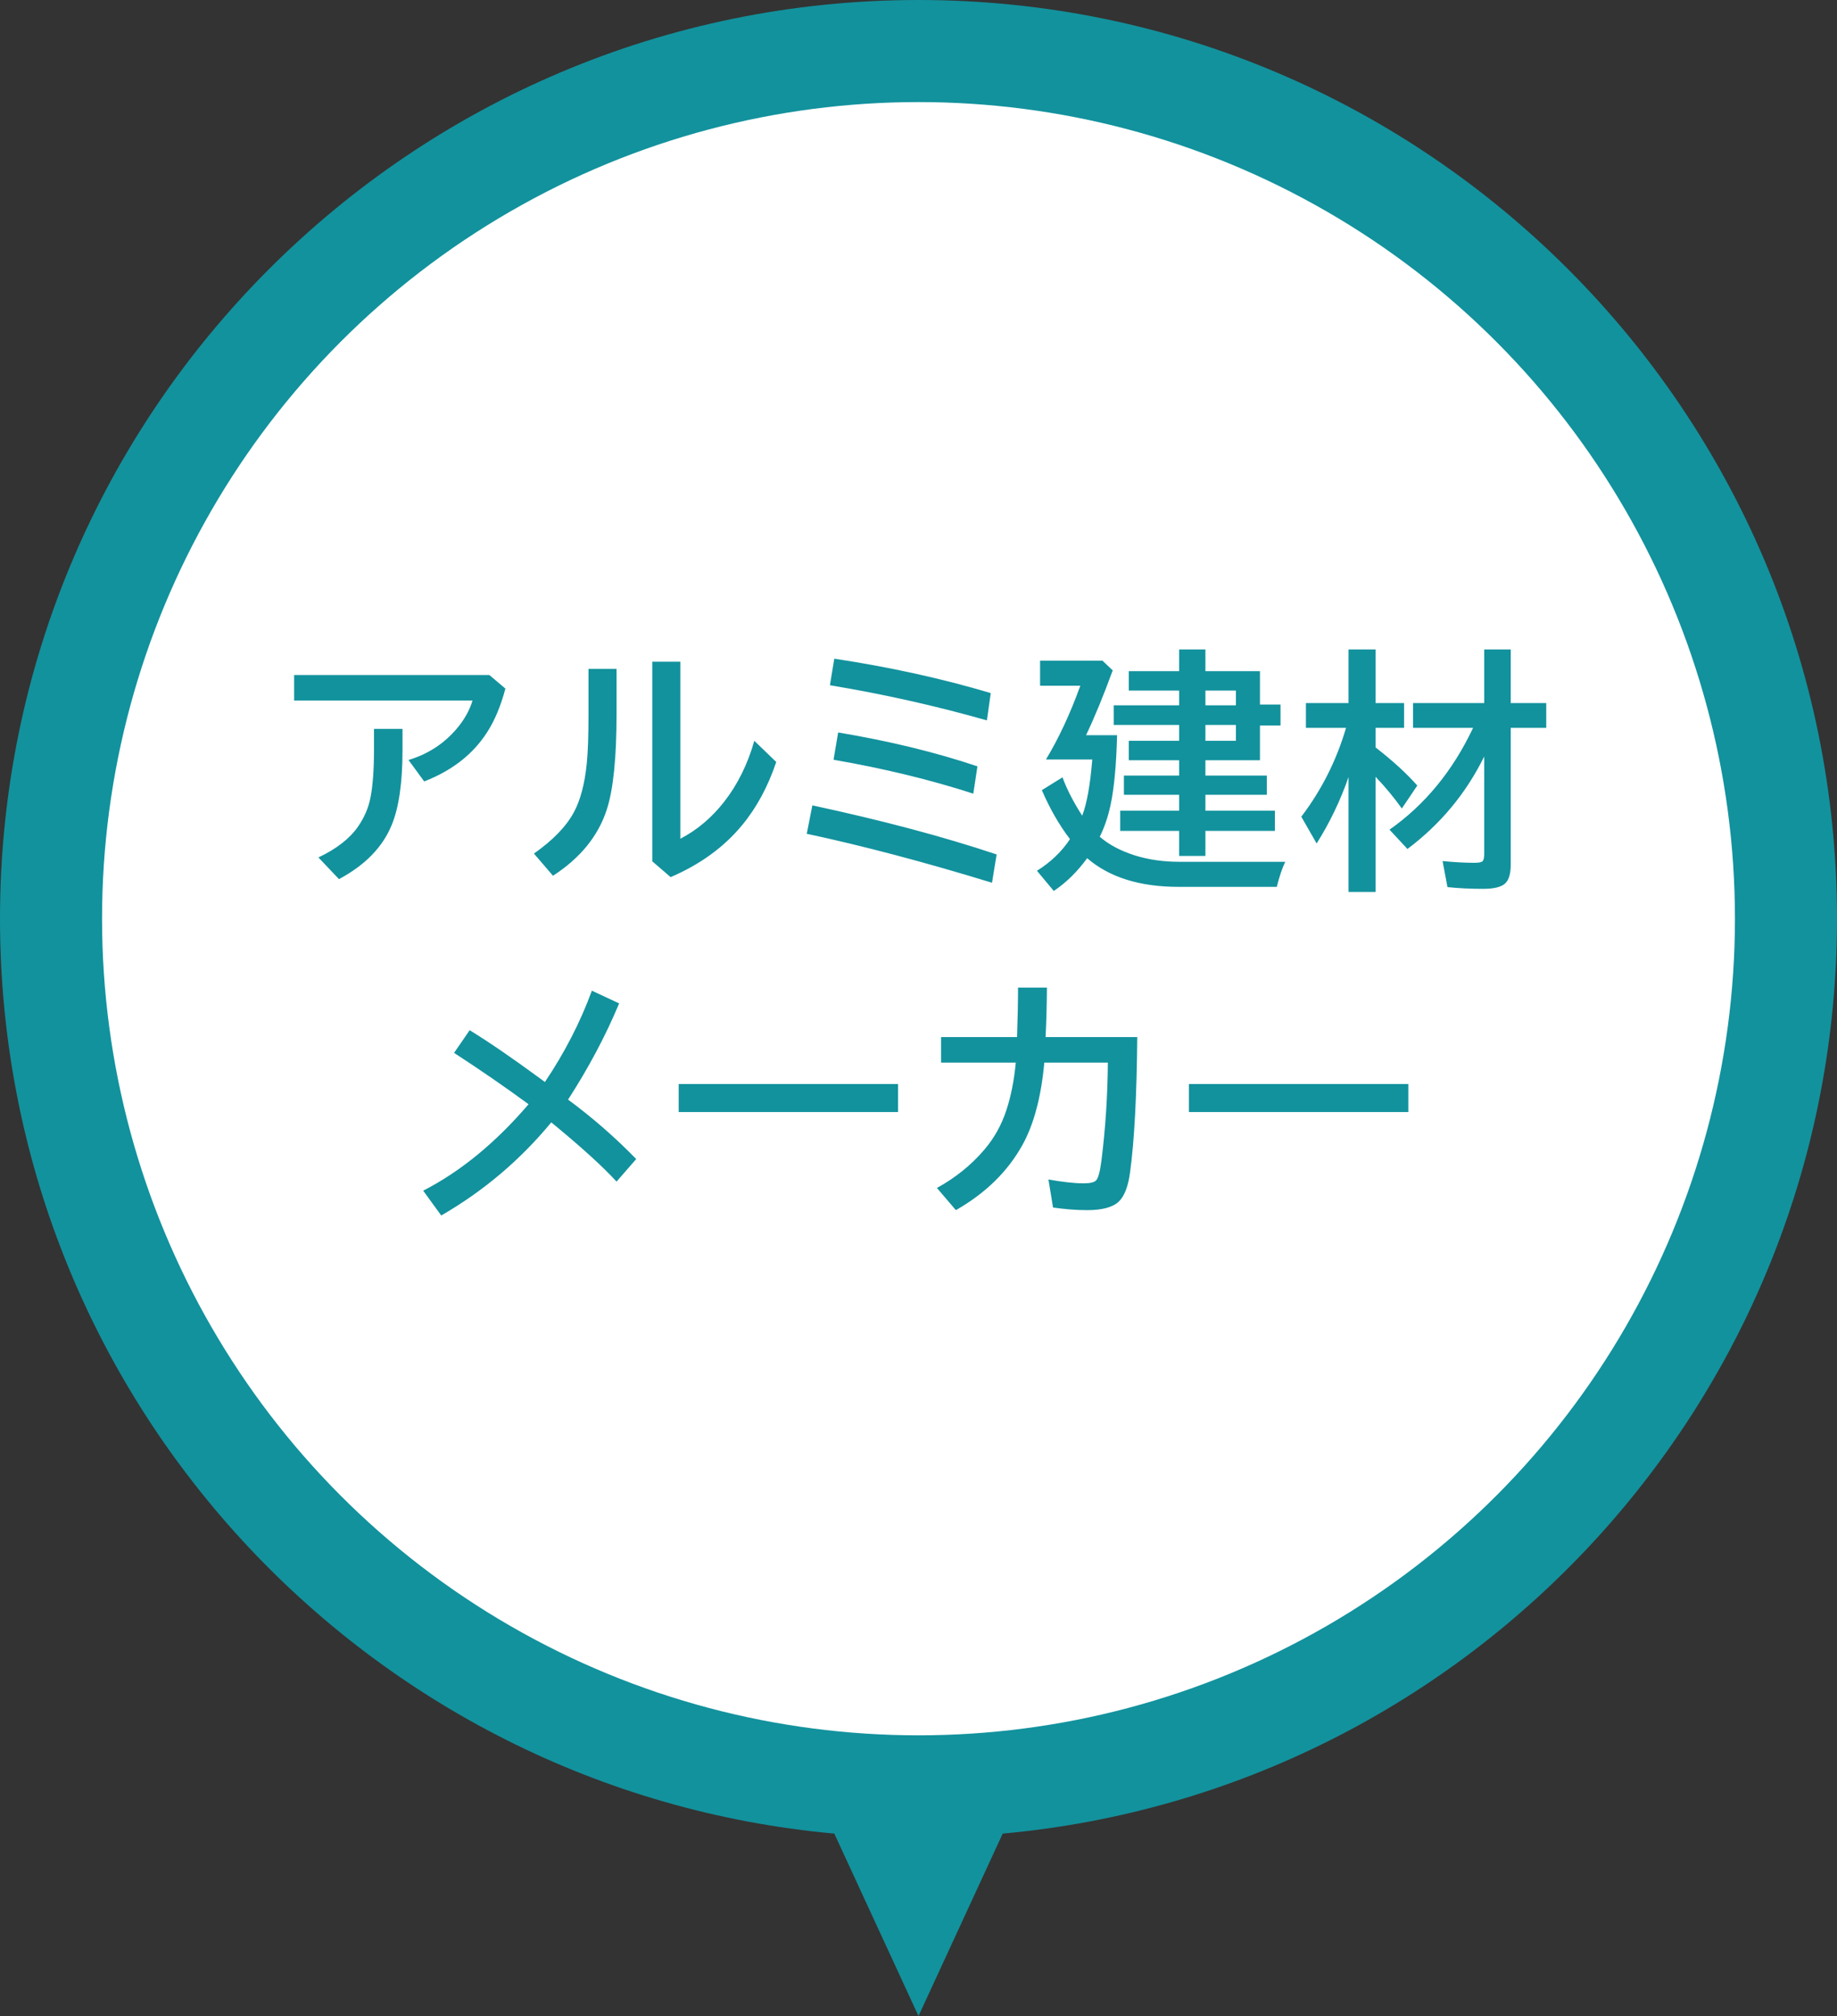 <svg width="72" height="79" viewBox="0 0 72 79" fill="none" xmlns="http://www.w3.org/2000/svg">
<rect x="0" y="0" width="72" height="79" fill="#333333" stroke="none"/>
<path fill-rule="evenodd" clip-rule="evenodd" d="M39.3 71.851C57.635 70.185 72 54.77 72 36C72 16.118 55.882 0 36 0C16.118 0 0 16.118 0 36C0 54.77 14.365 70.185 32.7 71.851L36 79L39.3 71.851Z" fill="#12929D"/>
<circle cx="36" cy="36" r="32" fill="white"/>
<path d="M11.528 26.451H19.18L19.809 26.983C19.627 27.664 19.39 28.232 19.096 28.688C18.546 29.55 17.723 30.195 16.626 30.621L16.011 29.781C16.769 29.553 17.399 29.145 17.9 28.556C18.196 28.207 18.403 27.84 18.52 27.452H11.528V26.451ZM14.658 28.561H15.776V29.4C15.776 30.66 15.636 31.634 15.356 32.32C15.001 33.193 14.311 33.902 13.286 34.449L12.48 33.6C13.187 33.264 13.703 32.864 14.028 32.398C14.279 32.037 14.443 31.655 14.521 31.251C14.612 30.789 14.658 30.169 14.658 29.391V28.561ZM23.066 26.212H24.165V27.989C24.165 29.692 24.038 30.935 23.784 31.72C23.448 32.758 22.745 33.624 21.674 34.317L20.927 33.448C21.669 32.927 22.192 32.387 22.494 31.827C22.748 31.355 22.916 30.722 22.997 29.928C23.043 29.479 23.066 28.839 23.066 28.009V26.212ZM25.566 25.929H26.665V32.867C27.312 32.532 27.88 32.055 28.369 31.436C28.902 30.759 29.301 29.957 29.565 29.029L30.424 29.859C30.099 30.826 29.653 31.651 29.086 32.335C28.373 33.198 27.439 33.876 26.284 34.371L25.566 33.751V25.929ZM38.681 28.229C36.666 27.656 34.615 27.197 32.528 26.852L32.699 25.811C34.877 26.14 36.921 26.59 38.832 27.159L38.681 28.229ZM38.148 31.1C36.469 30.556 34.643 30.113 32.67 29.771L32.851 28.702C34.856 29.037 36.675 29.48 38.31 30.03L38.148 31.1ZM38.881 34.591C36.244 33.783 33.824 33.144 31.62 32.672L31.84 31.559C34.594 32.151 37.001 32.792 39.062 33.482L38.881 34.591ZM43.783 28.81C43.754 29.968 43.669 30.878 43.529 31.539C43.431 31.998 43.29 32.415 43.104 32.789C43.462 33.098 43.918 33.341 44.471 33.517C45.008 33.686 45.59 33.77 46.215 33.77H50.375C50.257 34.011 50.147 34.339 50.043 34.752H46.195C44.672 34.752 43.477 34.378 42.611 33.629C42.22 34.163 41.784 34.591 41.302 34.913L40.643 34.122C41.18 33.787 41.612 33.373 41.937 32.882C41.517 32.332 41.149 31.692 40.834 30.963L41.644 30.46C41.807 30.912 42.064 31.414 42.416 31.964C42.598 31.495 42.73 30.761 42.811 29.762H40.995C41.499 28.925 41.949 27.962 42.342 26.871H40.765V25.89H43.212L43.612 26.27C43.254 27.25 42.906 28.097 42.567 28.81H43.783ZM47.245 29.791V30.392H49.652V31.144H47.245V31.769H49.969V32.56H47.245V33.541H46.215V32.56H43.905V31.769H46.215V31.144H44.051V30.392H46.215V29.791H44.242V29.029H46.215V28.409H43.651V27.638H46.215V27.061H44.242V26.3H46.215V25.45H47.245V26.3H49.383V27.608H50.189V28.429H49.383V29.791H47.245ZM47.245 29.029H48.441V28.409H47.245V29.029ZM47.245 27.638H48.441V27.061H47.245V27.638ZM52.855 30.45C52.536 31.368 52.119 32.236 51.605 33.053L51.004 32.003C51.798 30.958 52.383 29.797 52.757 28.521H51.185V27.55H52.855V25.45H53.914V27.55H55.032V28.521H53.914V29.288C54.585 29.809 55.13 30.307 55.55 30.782L54.944 31.681C54.635 31.248 54.292 30.834 53.914 30.44V34.952H52.855V30.45ZM58.172 29.645C57.462 31.087 56.46 32.294 55.164 33.268L54.461 32.511C55.848 31.537 56.94 30.208 57.737 28.521H55.384V27.55H58.172V25.45H59.212V27.55H60.604V28.521H59.212V33.878C59.212 34.23 59.142 34.474 59.002 34.61C58.856 34.757 58.563 34.83 58.123 34.83C57.635 34.83 57.171 34.807 56.732 34.762L56.541 33.741C57 33.787 57.417 33.81 57.791 33.81C57.964 33.81 58.069 33.788 58.109 33.746C58.151 33.704 58.172 33.611 58.172 33.468V29.645ZM18.408 40.369C19.157 40.828 20.076 41.458 21.167 42.259L21.357 42.4C22.132 41.248 22.745 40.055 23.198 38.821L24.267 39.319C23.74 40.582 23.073 41.839 22.265 43.089C23.219 43.792 24.109 44.568 24.936 45.418L24.165 46.302C23.654 45.742 22.861 45.018 21.787 44.129L21.606 43.982C20.385 45.46 18.948 46.676 17.294 47.63L16.587 46.658C18.051 45.906 19.428 44.777 20.717 43.27C19.783 42.586 18.81 41.915 17.797 41.258L18.408 40.369ZM26.601 42.478H35.199V43.577H26.601V42.478ZM36.884 40.638H39.862C39.888 39.915 39.901 39.269 39.901 38.699H41.034C41.028 39.441 41.01 40.088 40.98 40.638H44.574C44.554 42.946 44.46 44.715 44.291 45.945C44.216 46.505 44.065 46.889 43.837 47.098C43.599 47.312 43.191 47.42 42.611 47.42C42.191 47.42 41.745 47.386 41.273 47.317L41.093 46.219C41.656 46.32 42.116 46.37 42.474 46.37C42.722 46.37 42.883 46.333 42.958 46.258C43.042 46.176 43.112 45.922 43.168 45.496C43.327 44.233 43.412 42.947 43.422 41.639H40.931C40.808 42.98 40.523 44.054 40.077 44.861C39.498 45.906 38.627 46.759 37.465 47.42L36.722 46.551C37.452 46.15 38.073 45.648 38.588 45.042C38.975 44.586 39.261 44.07 39.447 43.494C39.626 42.95 39.748 42.332 39.813 41.639H36.884V40.638ZM46.6 42.478H55.199V43.577H46.6V42.478Z" fill="#12929D"/>
</svg>
